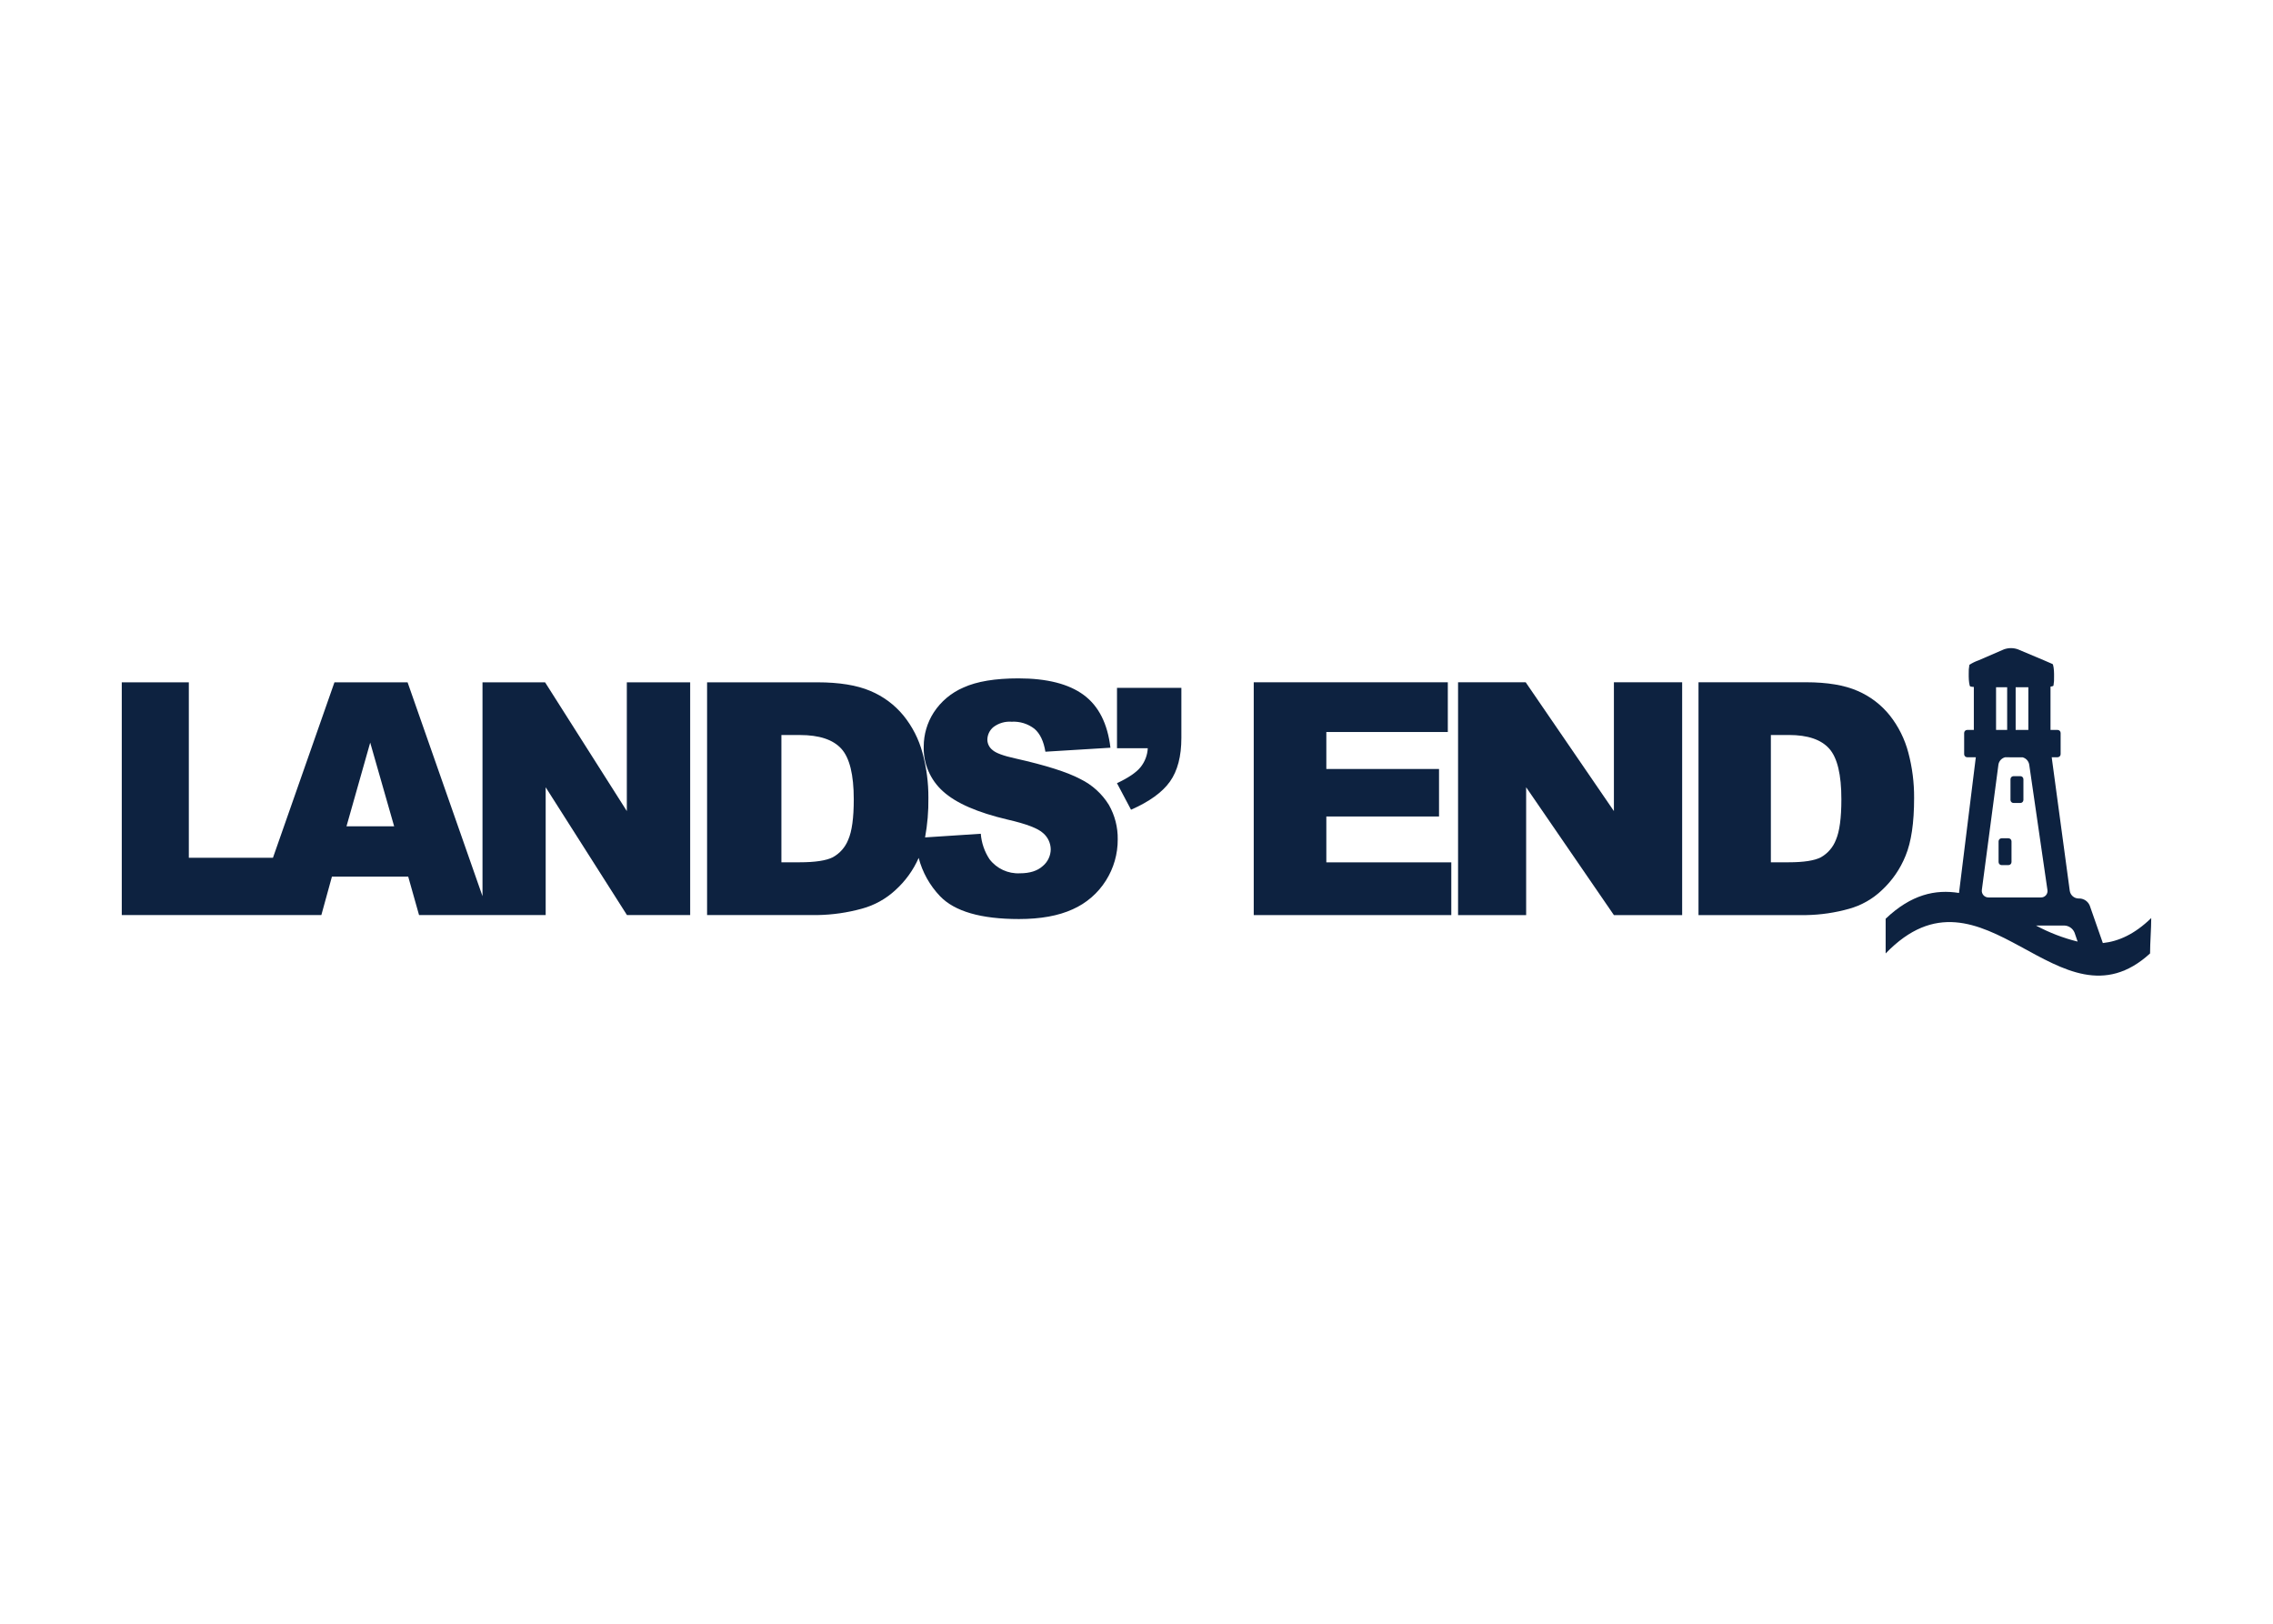 <svg clip-rule="evenodd" fill-rule="evenodd" stroke-linejoin="round" stroke-miterlimit="2" viewBox="0 0 560 400" xmlns="http://www.w3.org/2000/svg"><g fill="#0d2240" fill-rule="nonzero"><path d="m154.432 199.805-20.141-31.719h-15.418v52.685l-18.458-52.685h-18.016l-15.149 43.215h-20.729v-43.215h-16.521v57.334h49.171l2.607-9.47h18.793l2.671 9.47h31.196v-31.482l20.027 31.482h15.573v-57.334h-15.606zm-69.067 3.75 5.842-20.615 5.899 20.615z"/><path d="m266.183 191.92c-3.219-1.71-8.541-3.399-15.965-5.066-3.001-.653-4.908-1.359-5.72-2.116-.754-.595-1.208-1.491-1.242-2.451-.006-1.235.547-2.406 1.504-3.187 1.282-.962 2.87-1.426 4.469-1.307 2.033-.12 4.04.504 5.646 1.757 1.362 1.171 2.255 3.047 2.68 5.629l16.023-.98c-.703-5.943-2.898-10.276-6.586-13-3.687-2.723-9.047-4.085-16.08-4.085-5.73 0-10.24.749-13.531 2.247-3.01 1.283-5.57 3.433-7.353 6.177-1.597 2.493-2.447 5.39-2.451 8.35-.125 4.211 1.619 8.26 4.763 11.063 3.176 2.893 8.492 5.213 15.949 6.962 4.554 1.046 7.458 2.154 8.71 3.325 1.167.999 1.849 2.452 1.871 3.988-.015 1.598-.736 3.108-1.969 4.126-1.313 1.187-3.184 1.781-5.613 1.781-2.925.155-5.737-1.148-7.509-3.481-1.233-1.871-1.969-4.024-2.141-6.258l-13.726.898c.587-3.209.861-6.468.817-9.731.021-3.75-.469-7.486-1.455-11.104-.901-3.359-2.498-6.491-4.69-9.192-2.187-2.658-4.992-4.74-8.17-6.063-3.301-1.405-7.634-2.11-13-2.116h-27.209v57.334h27.209c3.69-.061 7.358-.588 10.916-1.569 3.075-.83 5.903-2.391 8.244-4.551 2.46-2.216 4.424-4.928 5.761-7.958.923 3.539 2.734 6.785 5.262 9.429 3.6 3.753 10.08 5.63 19.438 5.63 5.333 0 9.747-.801 13.245-2.403 3.363-1.49 6.208-3.947 8.17-7.059 1.933-3.039 2.948-6.571 2.925-10.173.045-2.974-.708-5.905-2.181-8.489-1.689-2.739-4.12-4.943-7.011-6.357m-57.211 14.961c-.725 1.835-2.069 3.358-3.8 4.306-1.634.822-4.357 1.233-8.17 1.233h-4.486v-31.351h4.567c4.745 0 8.141 1.122 10.189 3.367 2.049 2.244 3.072 6.403 3.072 12.476 0 4.587-.457 7.91-1.372 9.969"/><path d="m275.196 184.321h7.582c-.087 1.7-.708 3.33-1.773 4.658-1.056 1.312-2.996 2.631-5.818 3.954l3.465 6.537c4.521-1.988 7.719-4.301 9.592-6.937 1.874-2.637 2.811-6.226 2.811-10.769v-12.313h-15.859z"/><path d="m326.769 201.137h27.765v-11.701h-27.765v-9.11h29.93v-12.248h-47.815v57.35h48.673v-12.991h-30.788z"/><path d="m397.618 199.805-21.734-31.727h-16.66v57.35h16.774v-31.49l21.62 31.49h16.815v-57.35h-16.815z"/><path d="m471.579 196.553c.022-3.75-.452-7.487-1.413-11.112-.872-3.347-2.427-6.476-4.568-9.192-2.118-2.647-4.857-4.73-7.974-6.063-3.214-1.405-7.436-2.111-12.665-2.116h-26.498v57.358h26.506c3.594-.06 7.163-.584 10.622-1.56 3.01-.841 5.768-2.406 8.032-4.56 2.553-2.363 4.551-5.262 5.85-8.489 1.411-3.383 2.114-8.138 2.108-14.266m-19.258 10.328c-.695 1.823-2.004 3.346-3.702 4.306-1.574.822-4.226 1.233-7.958 1.233h-4.371v-31.359h4.453c4.619 0 7.928 1.122 9.927 3.367 2 2.244 2.997 6.405 2.991 12.484 0 4.587-.447 7.91-1.34 9.969"/><path d="m518.079 232.316-3.219-9.208c-.415-1.03-1.392-1.722-2.501-1.773h-.294c-1.067-.026-1.963-.809-2.132-1.863l-4.404-32.552c0-.107 0-.237-.066-.376h1.463c.415 0 .752-.337.752-.752v-5.229c0-.415-.337-.752-.752-.752h-1.741v-10.663c.393-.065.687-.147.728-.237.131-.744.18-1.5.147-2.255v-.629c0-1.029-.172-2.369-.376-2.451l-2.075-.899-6.439-2.713c-1.116-.405-2.34-.405-3.456 0l-6.21 2.689c-.81.28-1.583.656-2.304 1.119-.137.743-.192 1.5-.164 2.255v.621c0 1.03.172 2.37.376 2.451.289.075.585.116.883.123v10.589h-1.634c-.415 0-.752.337-.752.752v5.229c0 .415.337.752.752.752h2.124c0 .147-.041.294-.057.433l-4.086 33.001c-5.801-.939-11.774.352-18.073 6.349v8.547c24.12-25.003 42.733 20.476 65.145 0 0-2.664.286-6.047.286-8.719-4.053 3.955-8.024 5.745-11.921 6.161m-18.352-63.021v10.516h-3.129v-10.516zm-7.958 0h2.737v10.516h-2.737zm6.537 17.265c.847.227 1.485.925 1.634 1.789l4.486 30.87c.085.474-.051.962-.369 1.324-.318.363-.783.561-1.266.538h-12.885c-.476.005-.93-.198-1.244-.556-.315-.358-.457-.835-.39-1.306l4.085-30.878c.142-.868.783-1.57 1.635-1.789zm10.36 41.442c1.092.065 2.048.757 2.451 1.773l.752 2.182c-3.573-.884-7.02-2.213-10.262-3.955z"/><path d="m496.075 197.811h1.683c.415 0 .752-.336.752-.752v-5.106c0-.415-.337-.752-.752-.752h-1.683c-.415 0-.752.337-.752.752v5.123c.009.409.344.735.752.735"/><path d="m493.142 206.505h1.683c.415 0 .752.336.752.751v5.107c0 .415-.337.752-.752.752h-1.683c-.415 0-.752-.337-.752-.752v-5.107c0-.415.337-.751.752-.751"/></g></svg>